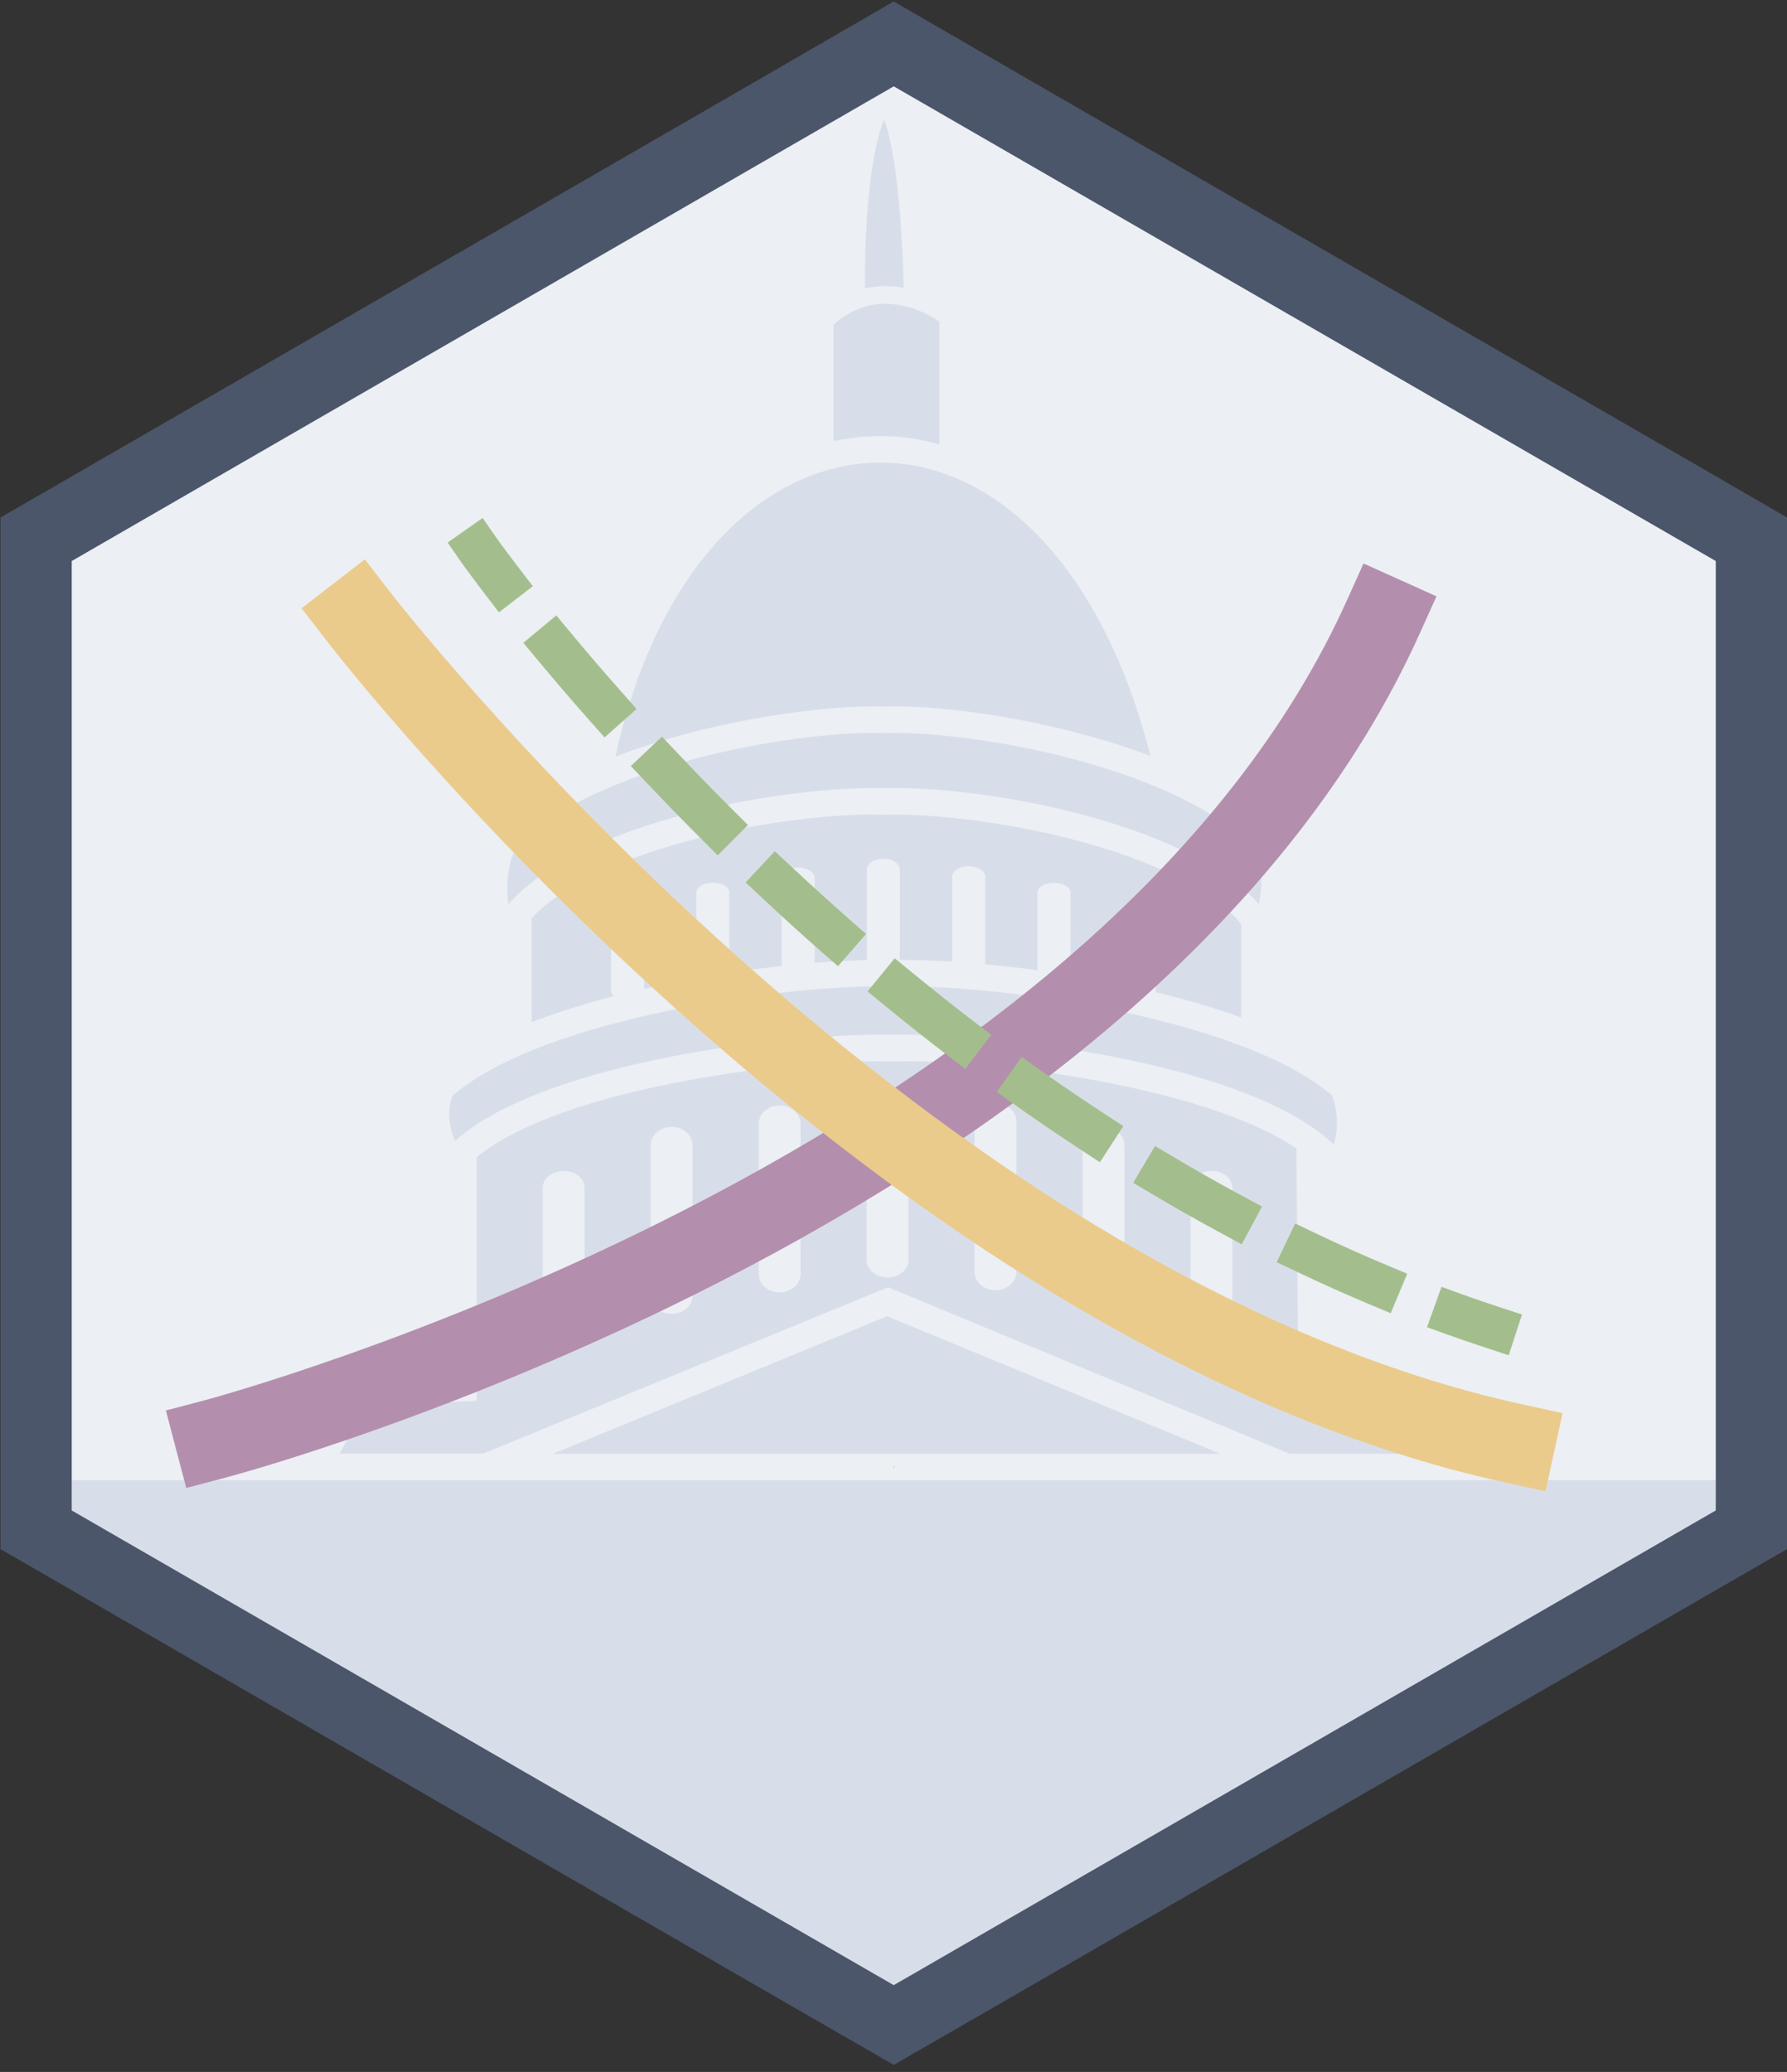 <svg xmlns="http://www.w3.org/2000/svg" xmlns:xlink="http://www.w3.org/1999/xlink" viewBox="0 0 735 852"><rect x="0" y="0" width="735" height="852" fill="#333333" stroke="none"/><defs><style>.cls-1{fill:none;}.cls-2{fill:#dea449;}.cls-3{clip-path:url(#clip-path);}.cls-4{fill:#eceff4;}.cls-5{fill:#d8dee9;}.cls-6{fill:#4c566a;}.cls-7{fill:#b48ead;}.cls-8{fill:#ebcb8b;}.cls-9{fill:#a3be8c;}</style><clipPath id="clip-path"><polygon class="cls-1" points="369.6 7 728.3 214.1 728.3 636.3 369.6 844.7 2.9 636.3 2.9 214.1 369.6 7"/></clipPath></defs><title>espp_no-text</title><g id="Layer_1" data-name="Layer 1"><path class="cls-2" d="M168.2,672.6l.9-.9h-.3Z"/><g class="cls-3"><circle class="cls-4" cx="365.6" cy="437.1" r="442.1"/><polygon class="cls-5" points="679.1 654.92 365.6 829.45 50.66 654.92 19.13 608.66 718.52 608.66 679.1 654.92"/></g><path class="cls-6" d="M705.7,195.8,427.9,35.5,367.6.6,307.3,35.5,29.5,195.9.2,212.8V637l29.3,16.9L310.7,816.3l56.9,32.8,56.9-32.8L705.7,653.9,735,637V212.8Zm0,425.3L367.6,816.3,29.5,621.1V230.7L367.6,35.5h0L705.7,230.7Z"/><path class="cls-2" d="M367.1,603.9l.9-.9h-.3Z"/></g><g id="Layer_3" data-name="Layer 3"><path class="cls-5" d="M581.22,578.91l13.38,18.88H530.47L365.26,529.33h0L217.54,590l0,0-18.78,7.72H139.64l11.06-19.54L196.05,576V475.86c33.63-27.63,123.82-40,168.34-39.49v.14l2.5-.11h.29l2.58.11v-.14c41.14-.5,126.54,10.81,163.48,35.89L534.07,577Zm-74.35-33.39V488.43a6.26,6.26,0,0,0-2.53-4.93,9.56,9.56,0,0,0-6.09-2c-4.76,0-8.59,3.13-8.59,7v57.09a6.46,6.46,0,0,0,2.49,4.93,9.8,9.8,0,0,0,6.1,2C503,552.47,506.87,549.37,506.87,545.52Zm-44.4-12.82V470.91a7.08,7.08,0,0,0-2.5-5.29,9.1,9.1,0,0,0-6.09-2.21c-4.79,0-8.63,3.38-8.63,7.5V532.7a6.84,6.84,0,0,0,2.54,5.31,9,9,0,0,0,6.09,2.21C458.62,540.24,462.47,536.86,462.47,532.7ZM418.06,523V461.25a7.06,7.06,0,0,0-2.53-5.34,9.11,9.11,0,0,0-6.09-2.2c-4.75,0-8.6,3.37-8.6,7.55V523a7.06,7.06,0,0,0,2.5,5.28,9.1,9.1,0,0,0,6.1,2.22C414.23,530.52,418.06,527.14,418.06,523Zm-44.4-4.89v-59a6.83,6.83,0,0,0-2.5-5.12,9.49,9.49,0,0,0-6.09-2.1c-4.78,0-8.62,3.23-8.62,7.21v59a6.59,6.59,0,0,0,2.54,5.07,9.41,9.41,0,0,0,6.09,2.1C369.82,525.3,373.66,522.07,373.66,518.12Zm-44.4,5.8V462.14a6.86,6.86,0,0,0-2.54-5.32,9,9,0,0,0-6.09-2.21c-4.75,0-8.59,3.37-8.59,7.54v61.77a7.07,7.07,0,0,0,2.5,5.29,9.13,9.13,0,0,0,6.09,2.22C325.41,531.43,329.26,528.05,329.26,523.92Zm-44.41,8.78V470.91a7.09,7.09,0,0,0-2.51-5.29,9.09,9.09,0,0,0-6.08-2.21c-4.79,0-8.63,3.38-8.63,7.5V532.7a6.84,6.84,0,0,0,2.54,5.31,9,9,0,0,0,6.09,2.21C281,540.24,284.85,536.86,284.85,532.7Zm-44.4,12.82V488.43a6.3,6.3,0,0,0-2.54-4.93,9.54,9.54,0,0,0-6.09-2c-4.75,0-8.59,3.13-8.59,7v57.09a6.47,6.47,0,0,0,2.5,4.93,9.77,9.77,0,0,0,6.09,2C236.6,552.47,240.45,549.37,240.45,545.52Z"/><path class="cls-5" d="M547.91,450.51a32.57,32.57,0,0,1,.69,20.15,66.16,66.16,0,0,0-6.75-5.63c-40-29.42-134.73-40.44-174.67-39.5h-.29c-43.21-.94-143.15,11.16-179.7,43.56,0,0-4.69-9-1-18.55,7.11-6.19,17.11-12.06,29.83-17.47C260.92,414,330.77,405,365.43,405.63v.07c.47,0,.94,0,1.56,0h.22c.54,0,1,0,1.48,0v-.07c29-.55,88.88,5.84,135.55,22.12C523.65,434.53,538.37,442.18,547.91,450.51Z"/><path class="cls-5" d="M517.79,371.77c-30.41-34-114.22-48.88-154.31-47.67h-.14c-36.84-1-122.5,12.15-154.11,47.54,0,.07-.11.1-.14.17-2.12-16.84,4.24-25.08,4.24-25.08,8.23-8,19.94-15.3,34.86-21.86,39.45-17.26,89.58-24.07,113.94-23.49v.11c.39,0,.76-.07,1.3-.07h.18c.4,0,.76,0,1.13.07v-.11c23.89-.58,73.8,6.08,113.28,23.2,17.39,7.54,30.48,16.13,38.81,25.51C520.08,359.06,518.51,368.36,517.79,371.77Z"/><path class="cls-5" d="M510.53,380v38.42c-.91-.34-1.8-.65-2.72-1-10.36-3.62-21.38-6.74-32.54-9.46a1.63,1.63,0,0,0,.11-.59V377c0-2.06-3-3.68-6.77-3.68s-6.82,1.63-6.82,3.68v28c-7.29-1.51-14.58-2.86-21.72-4a1.94,1.94,0,0,0,.22-.91V367c0-2.2-3-4-6.78-4s-6.81,1.82-6.81,4V399c-7.47-1.05-14.72-1.89-21.58-2.55a1.78,1.78,0,0,0,.13-.64V360.56c0-2.4-3.05-4.33-6.83-4.33s-6.78,1.93-6.78,4.33v34.87c-8.18-.52-15.48-.73-21.57-.64a1.65,1.65,0,0,0,.07-.57V357.57c0-2.47-3-4.45-6.77-4.45s-6.82,2-6.82,4.45v36.65a1.58,1.58,0,0,0,.11.59c-6.45.11-13.7.51-21.57,1.13V361.08c0-2.4-3-4.33-6.82-4.33s-6.81,1.93-6.81,4.33v35.3a2.23,2.23,0,0,0,.14.83c-6.92.76-14.17,1.71-21.6,2.83V367c0-2.21-3.05-4-6.81-4s-6.78,1.81-6.78,4v33.14a2.71,2.71,0,0,0,.94,2c-7.46,1.3-15,2.84-22.43,4.5V377c0-2.07-3-3.69-6.78-3.69s-6.81,1.63-6.81,3.69v30.45a2.68,2.68,0,0,0,1.3,2.14A311.25,311.25,0,0,0,218.7,420.3V377.47c28.6-29.76,105.16-43.13,142.54-42.51v.12c.58,0,1.16-.07,1.88-.07h.4l2.18.11V335C404.22,334.37,484.22,348.8,510.53,380Z"/><polygon class="cls-5" points="501.91 597.79 227.43 597.79 364.86 541.24 501.91 597.79"/><path class="cls-5" d="M389.1,195C427.63,209,458,250.93,473.17,310.85c-36.5-13.88-82.8-21.18-109.22-20.3h-.51c-22.88-.76-70.36,5.16-110.3,20.59,13.41-61.55,45.2-105.16,86.16-117.52A78.37,78.37,0,0,1,389.1,195Z"/><path class="cls-5" d="M386.38,132.21v50.54a88.33,88.33,0,0,0-43.53-1.31V133.56a33.6,33.6,0,0,1,9.5-6.21c7.28-3.15,15.26-3.26,23.74-.32A45.82,45.82,0,0,1,386.38,132.21Z"/><path class="cls-5" d="M363.58,49.2c2.36,5.73,6.78,22.54,8.12,69.16a37.86,37.86,0,0,0-15.92.29C355.5,80.37,360.07,57.11,363.58,49.2Z"/></g><g id="Layer_4" data-name="Layer 4"><path class="cls-7" d="M76.61,611.86,68.23,580l15.9-4.19c.92-.24,93.21-24.9,197.16-78.15C342,466.62,394.66,432,437.94,394.89c53.45-45.87,92.52-95.73,116.13-148.18l6.75-15,30,13.5-6.75,15c-25.65,57-67.7,110.79-125,159.9C413.74,459,358.76,495,295.67,527.3,188.64,582,96.39,606.65,92.51,607.67Z"/><path class="cls-8" d="M635.69,613.22l-16.08-3.5C559.2,596.57,496,570.05,431.74,530.89c-51-31.1-102.83-70.21-154-116.27-87-78.25-141.4-148.55-143.67-151.5l-10-13L150.08,230l10,13c.54.7,55.18,71.25,140.07,147.53C349.82,435.19,400,473,449.17,503c61,37.15,120.7,62.25,177.44,74.59l16.07,3.5Z"/><path class="cls-9" d="M205.22,251.8l-5.37-7c-6.95-9.07-10.58-14.25-10.73-14.47l-5-7.22L198.52,213l5,7.22c0,.05,3.59,5.11,10.27,13.83l5.36,7Z"/><path class="cls-9" d="M572,540l-8.13-3.41c-10.24-4.28-20.61-8.93-30.82-13.81L525.1,519l7.61-15.9,7.95,3.8c9.94,4.75,20,9.28,30,13.46l8.13,3.4Zm-61.27-28.32L503,507.48c-9.76-5.24-19.64-10.82-29.35-16.6l-7.58-4.5,9-15.15,7.57,4.5c9.5,5.65,19.15,11.11,28.68,16.22l7.77,4.17Zm-58.35-33.77L445,473.07c-9.28-6.05-18.66-12.42-27.85-18.94L410,449l10.19-14.39,7.19,5.1c9,6.38,18.2,12.62,27.29,18.55l7.38,4.81ZM397,439.52l-7-5.35c-8.8-6.73-17.67-13.76-26.37-20.91l-6.81-5.59,11.19-13.62,6.81,5.59c8.54,7,17.25,13.93,25.88,20.53l7,5.35ZM344.66,397.3,338,391.48c-8.33-7.32-16.71-14.92-24.9-22.6l-6.43-6,12-12.86,6.44,6c8.05,7.55,16.29,15,24.48,22.22l6.62,5.82ZM295.2,351.74,289,345.52c-7.9-7.87-15.79-16-23.45-24.09L259.46,315l12.82-12.1,6.05,6.41c7.54,8,15.3,16,23.07,23.71l6.24,6.22Zm-46.54-48.52-5.85-6.59c-7.52-8.47-14.89-17.06-21.92-25.53l-5.64-6.77,13.56-11.27,5.63,6.78c6.91,8.32,14.16,16.76,21.55,25.09l5.85,6.59Z"/><path class="cls-9" d="M620.54,557.28l-8.38-2.74c-5.58-1.82-11.28-3.76-16.92-5.79l-8.29-3,5.95-16.59,8.29,3c5.48,2,11,3.86,16.43,5.63l8.38,2.73Z"/></g></svg>